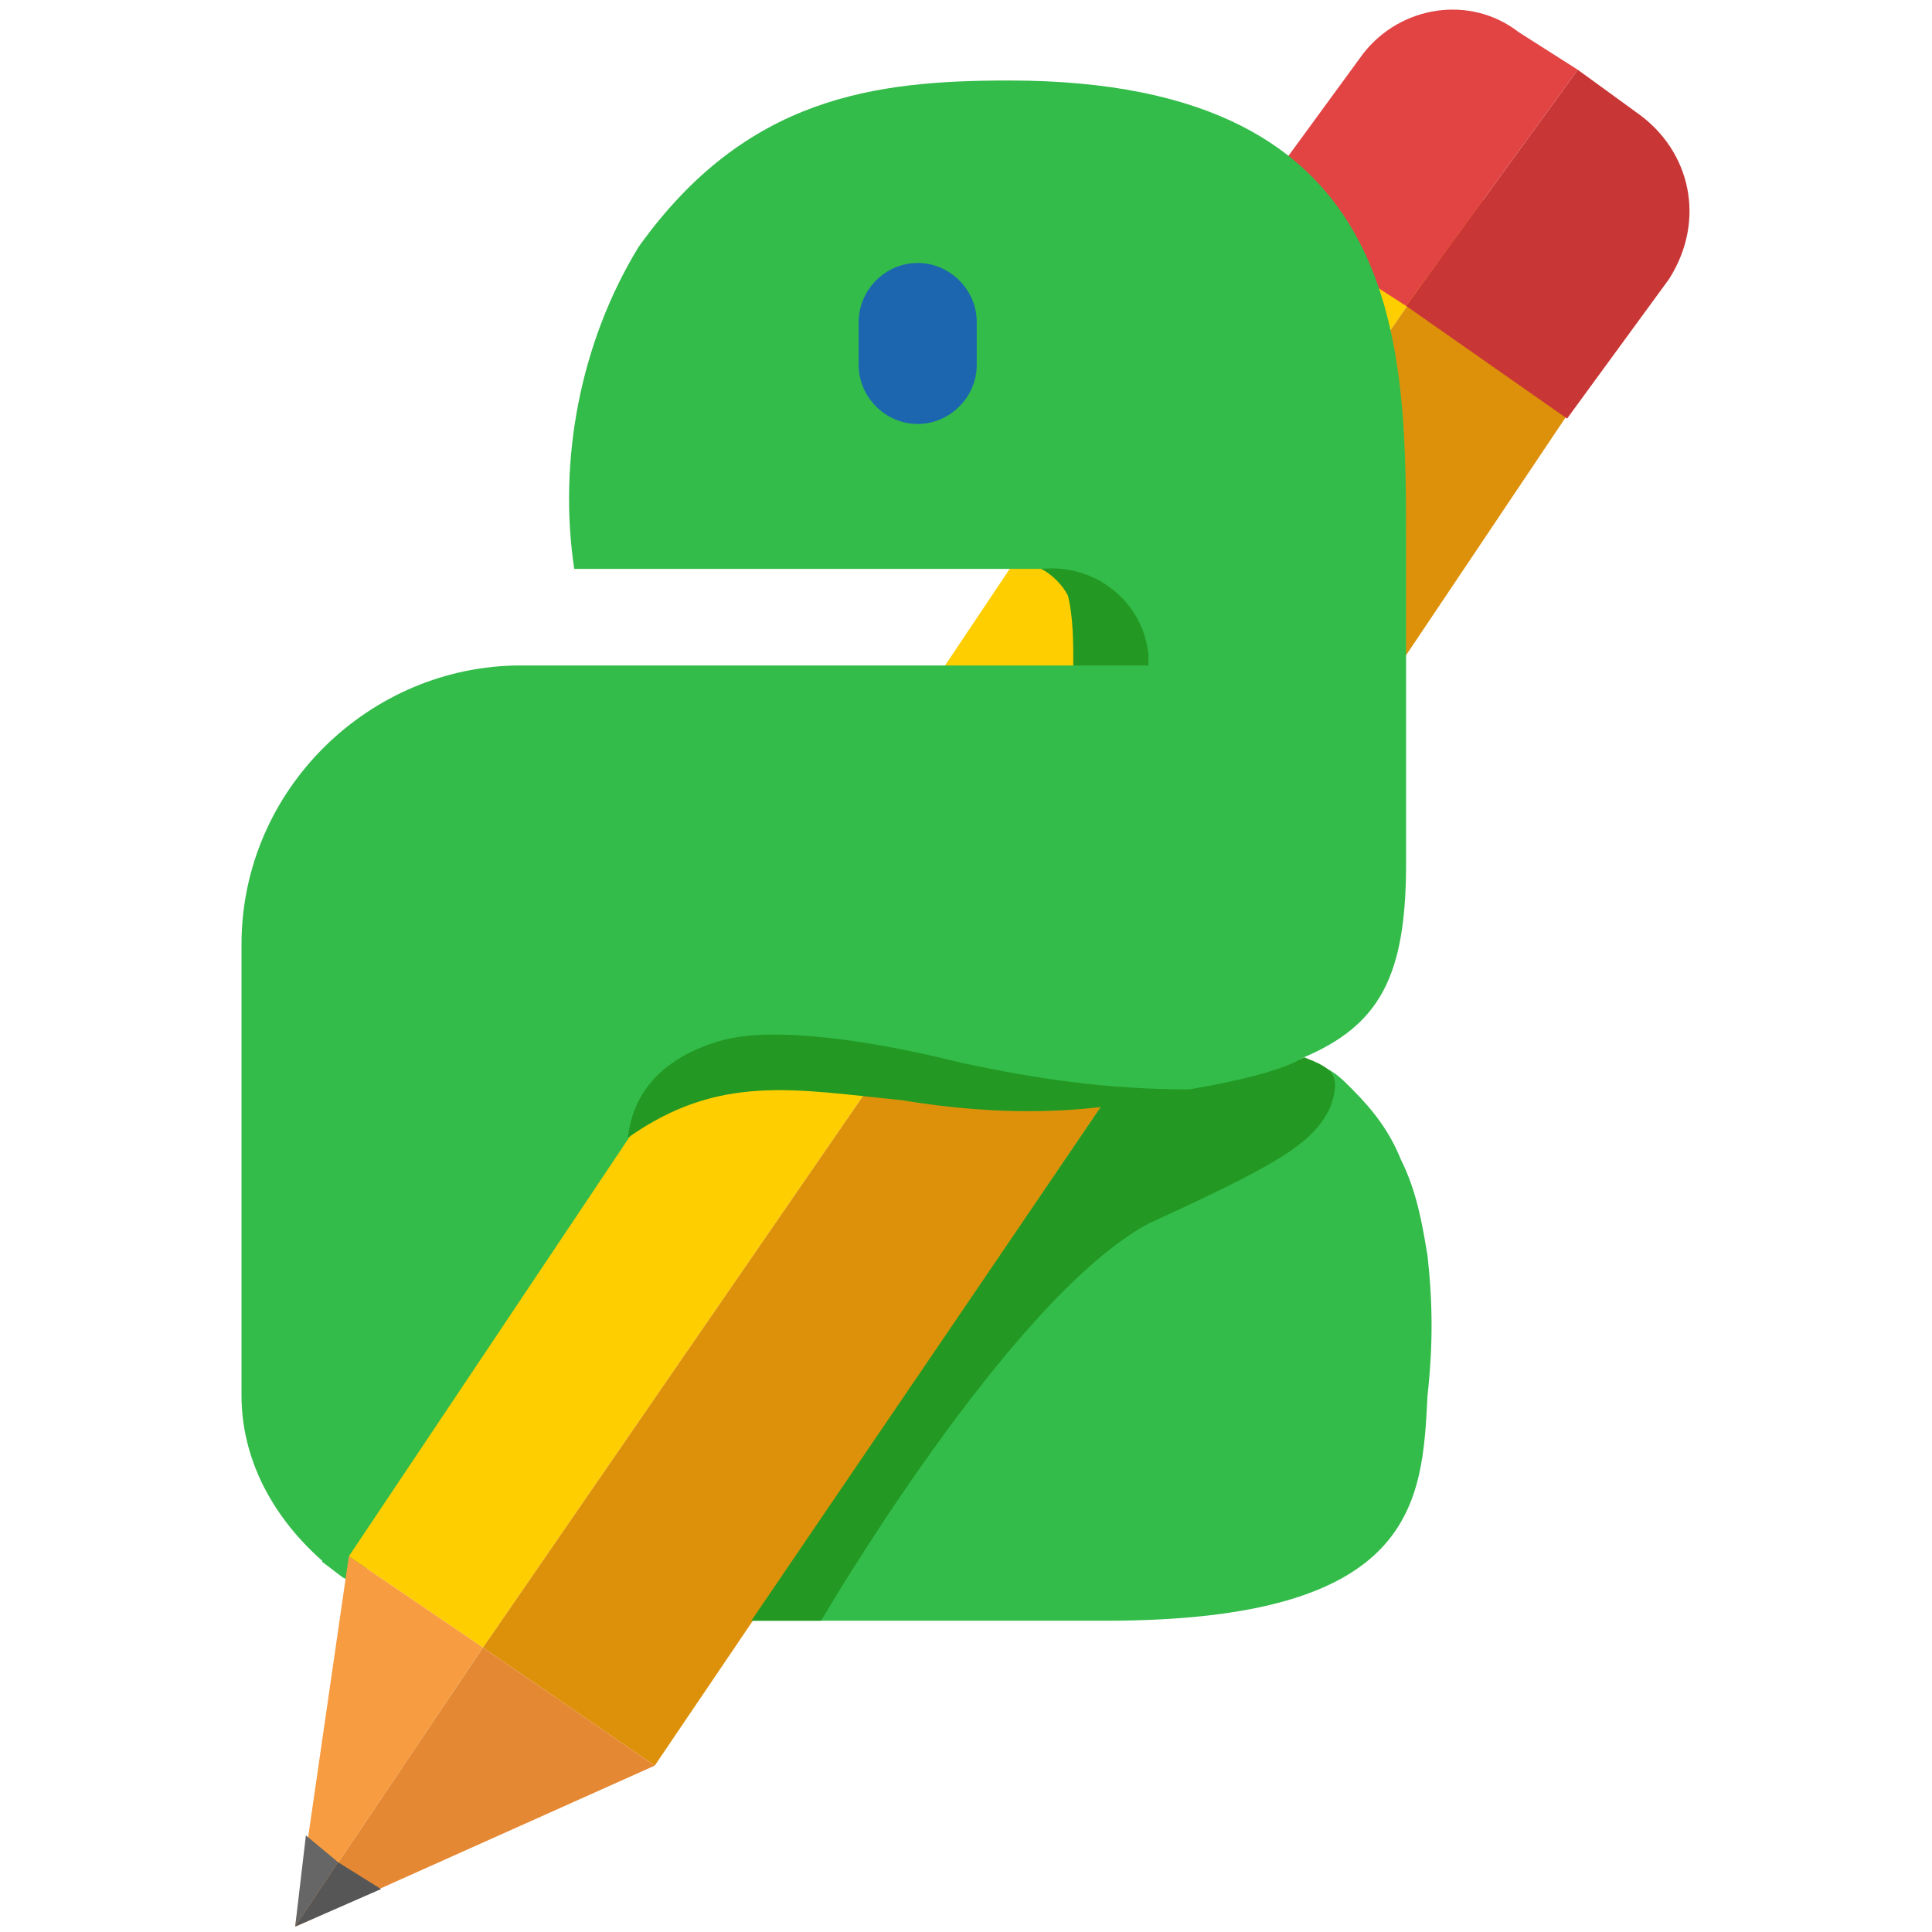 <?xml version="1.0" encoding="utf-8"?>
<!-- Generator: Adobe Illustrator 25.2.1, SVG Export Plug-In . SVG Version: 6.00 Build 0)  -->
<svg version="1.1" id="e70295f2-bfe9-4e13-838d-5913d3da1515"
	 xmlns="http://www.w3.org/2000/svg" xmlns:xlink="http://www.w3.org/1999/xlink" x="0px" y="0px" viewBox="0 0 36 36"
	 style="enable-background:new 0 0 36 36;" xml:space="preserve">
<style type="text/css">
	.st0{fill:#33BC4A;}
	.st1{fill:#FFCE00;}
	.st2{fill:#DD910A;}
	.st3{fill:#F79C41;}
	.st4{fill:#E58833;}
	.st5{fill:#C93636;}
	.st6{fill:#E24444;}
	.st7{fill:#666666;}
	.st8{fill:#565656;}
	.st9{fill:#239923;}
	.st10{fill:#1C66AF;}
</style>
<g>
	<polygon class="st0" points="6.4,29.4 6.6,29.5 14.7,20.1 11.4,19.7 6,29.1 	"/>
	<g id="b8b808fb-3387-465e-9f15-0a684081380a_3_">
		<path class="st0" d="M11,30.2h9.6c5.8,0,5.9-2.2,6-4.2c0.1-0.9,0.1-1.7,0-2.6c-0.1-0.6-0.2-1.2-0.5-1.8c-0.2-0.5-0.5-0.9-0.9-1.3
			c-0.2-0.2-0.3-0.3-0.5-0.4c-0.4-0.2-0.5-0.2-0.8-0.2l-0.4,0.2l-0.9-0.1c-0.6-0.1-1.3-0.2-2-0.2c-0.3,0-0.5,0-0.8,0L11,30.2z"/>
		<polyline class="st1" points="27.6,3.7 23.7,3.3 6.5,29 9,30.7 		"/>
		<polyline class="st2" points="9,30.7 12.2,32.9 25.2,13.7 30.5,5.8 27.6,3.7 		"/>
		<polyline class="st3" points="5.5,35.9 6.5,29 9,30.7 		"/>
		<polyline class="st4" points="9,30.7 12.2,32.9 5.5,35.9 		"/>
		<path class="st5" d="M29.4,1.3l1.1,0.8c1,0.7,1.3,2,0.6,3.1l-1.9,2.6l0,0l-3-2.1L29.4,1.3z"/>
		<path class="st6" d="M26.2,5.7l-2.8-1.8l0.1-0.3L25.4,1c0.7-0.9,2-1.1,2.9-0.4l0,0l1.1,0.7L26.2,5.7z"/>
		<path class="st0" d="M24.3,19.7c1.4-0.6,1.9-1.5,1.9-3.6v-5.8c0-3.8,0.1-8.8-7.4-8.8c-2.5,0-4.9,0.3-6.9,3.1c-1.1,1.8-1.5,4-1.2,6
			h8.7c0.3,0,0.6,0.2,0.6,0.6l0,0l0,0v1.2H9.7c-2.8,0-5.2,2.3-5.2,5.2V26c0,1.4,0.8,2.6,1.9,3.4v-0.2V29c0.5-0.8,3.8-5.7,5.1-7.7
			c0.7-0.8,2.4-1.9,3.4-1.6c3.5,0.1,4.8,0.9,6.1,0.9C22.9,20.5,23.2,20.2,24.3,19.7z"/>
		<polyline class="st7" points="5.5,35.9 5.7,34.2 6.3,34.7 		"/>
		<polyline class="st8" points="6.3,34.7 7.1,35.2 5.5,35.9 		"/>
		<path class="st9" d="M13.4,19.4c1-0.3,2.9,0,4.5,0.4c1.4,0.3,2.7,0.5,4.3,0.5c-1.8,0.5-3.6,0.5-5.4,0.2c-2-0.2-3.4-0.5-5.1,0.7
			C11.8,20.3,12.4,19.7,13.4,19.4z"/>
		<path class="st9" d="M19.4,10.6c1-0.1,1.9,0.6,2,1.6l0,0v0.1l0,0v0.1H20c0-0.4,0-0.9-0.1-1.3C19.8,10.9,19.6,10.7,19.4,10.6z"/>
		<path class="st9" d="M14,30.2h1.3c0,0,3.5-6,6.1-7.4c2.4-1.1,3.1-1.5,3.4-2.2c0.2-0.6,0-0.7-0.5-0.9c-0.8,0.5-3.5,0.8-3.7,0.8
			L14,30.2z"/>
		<path class="st10" d="M17.1,7.9L17.1,7.9c-0.6,0-1.1-0.5-1.1-1.1V6c0-0.6,0.5-1.1,1.1-1.1l0,0c0.6,0,1.1,0.5,1.1,1.1v0.8
			C18.2,7.4,17.7,7.9,17.1,7.9z"/>
	</g>
</g>
</svg>
